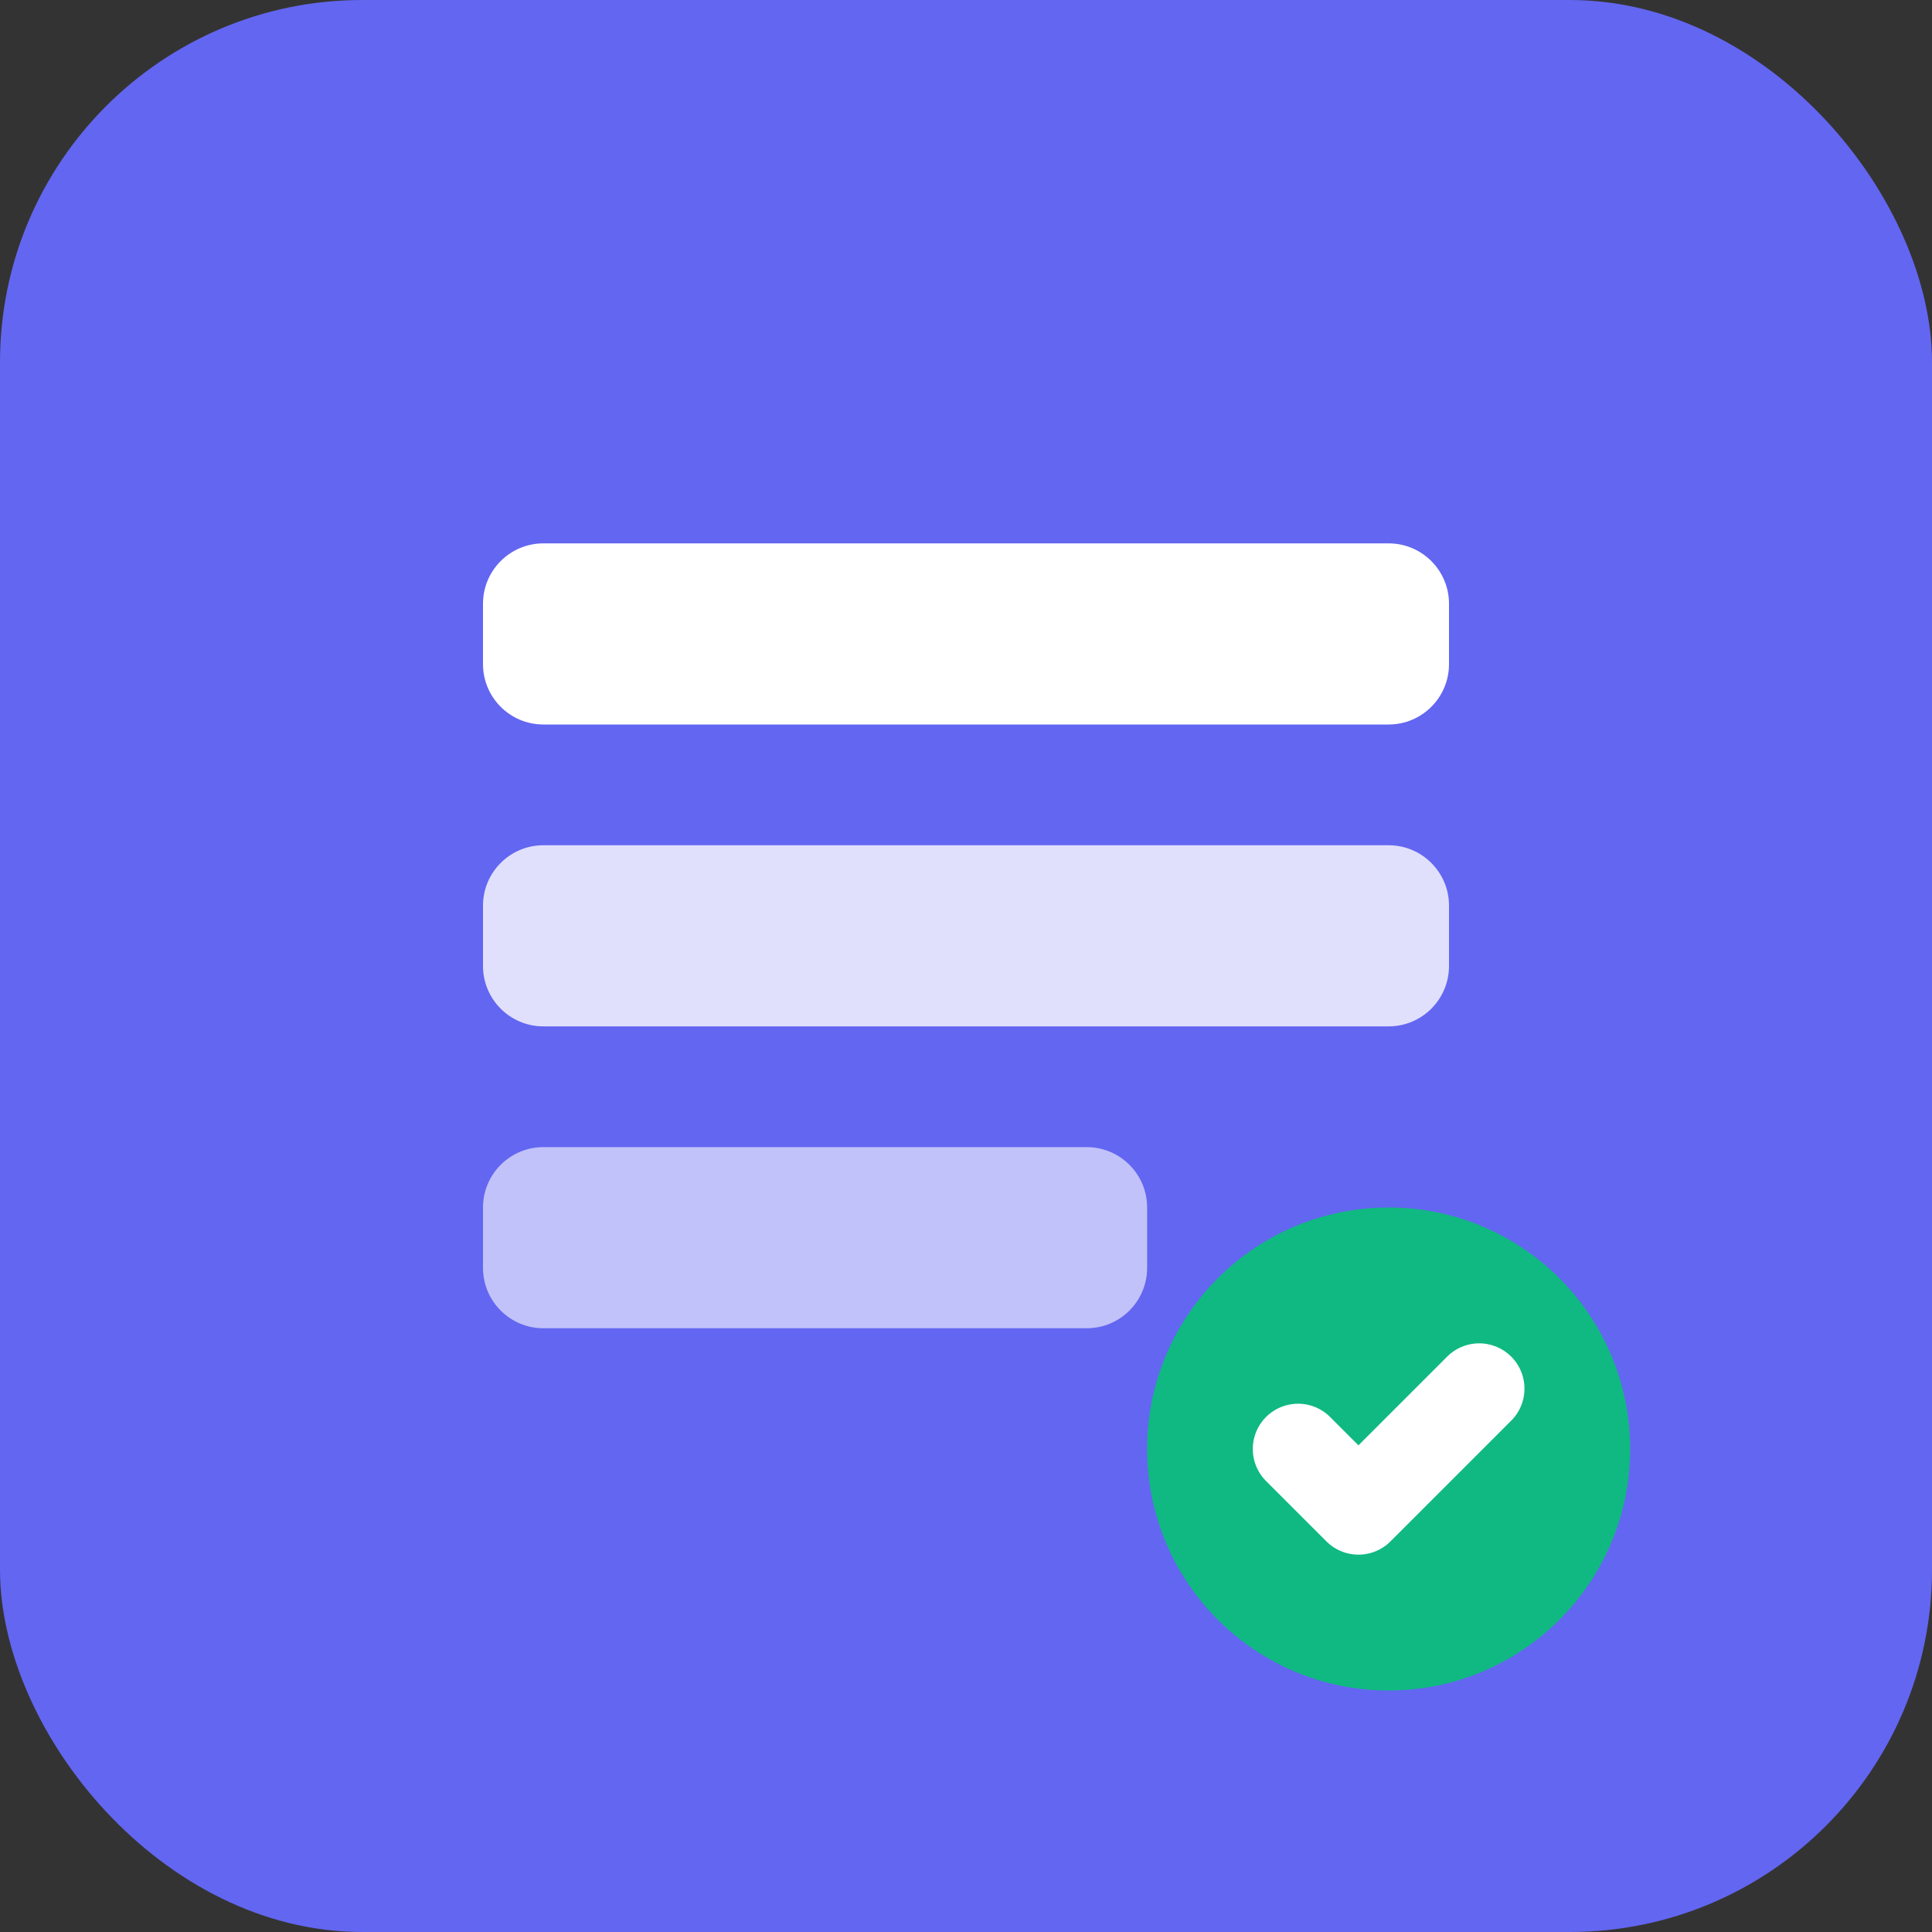 <svg width="32" height="32" viewBox="0 0 32 32" fill="none" xmlns="http://www.w3.org/2000/svg">
  <rect x="0" y="0" width="32" height="32" fill="#333333" stroke="none"/>
  <rect width="32" height="32" rx="6" fill="#6366f1"/>
  <path d="M8 10C8 9.448 8.448 9 9 9H23C23.552 9 24 9.448 24 10V11C24 11.552 23.552 12 23 12H9C8.448 12 8 11.552 8 11V10Z" fill="white"/>
  <path d="M8 15C8 14.448 8.448 14 9 14H23C23.552 14 24 14.448 24 15V16C24 16.552 23.552 17 23 17H9C8.448 17 8 16.552 8 16V15Z" fill="white" opacity="0.8"/>
  <path d="M8 20C8 19.448 8.448 19 9 19H18C18.552 19 19 19.448 19 20V21C19 21.552 18.552 22 18 22H9C8.448 22 8 21.552 8 21V20Z" fill="white" opacity="0.6"/>
  <circle cx="23" cy="24" r="4" fill="#10b981"/>
  <path d="M21.5 24L22.5 25L24.5 23" stroke="white" stroke-width="1.5" stroke-linecap="round" stroke-linejoin="round"/>
</svg>